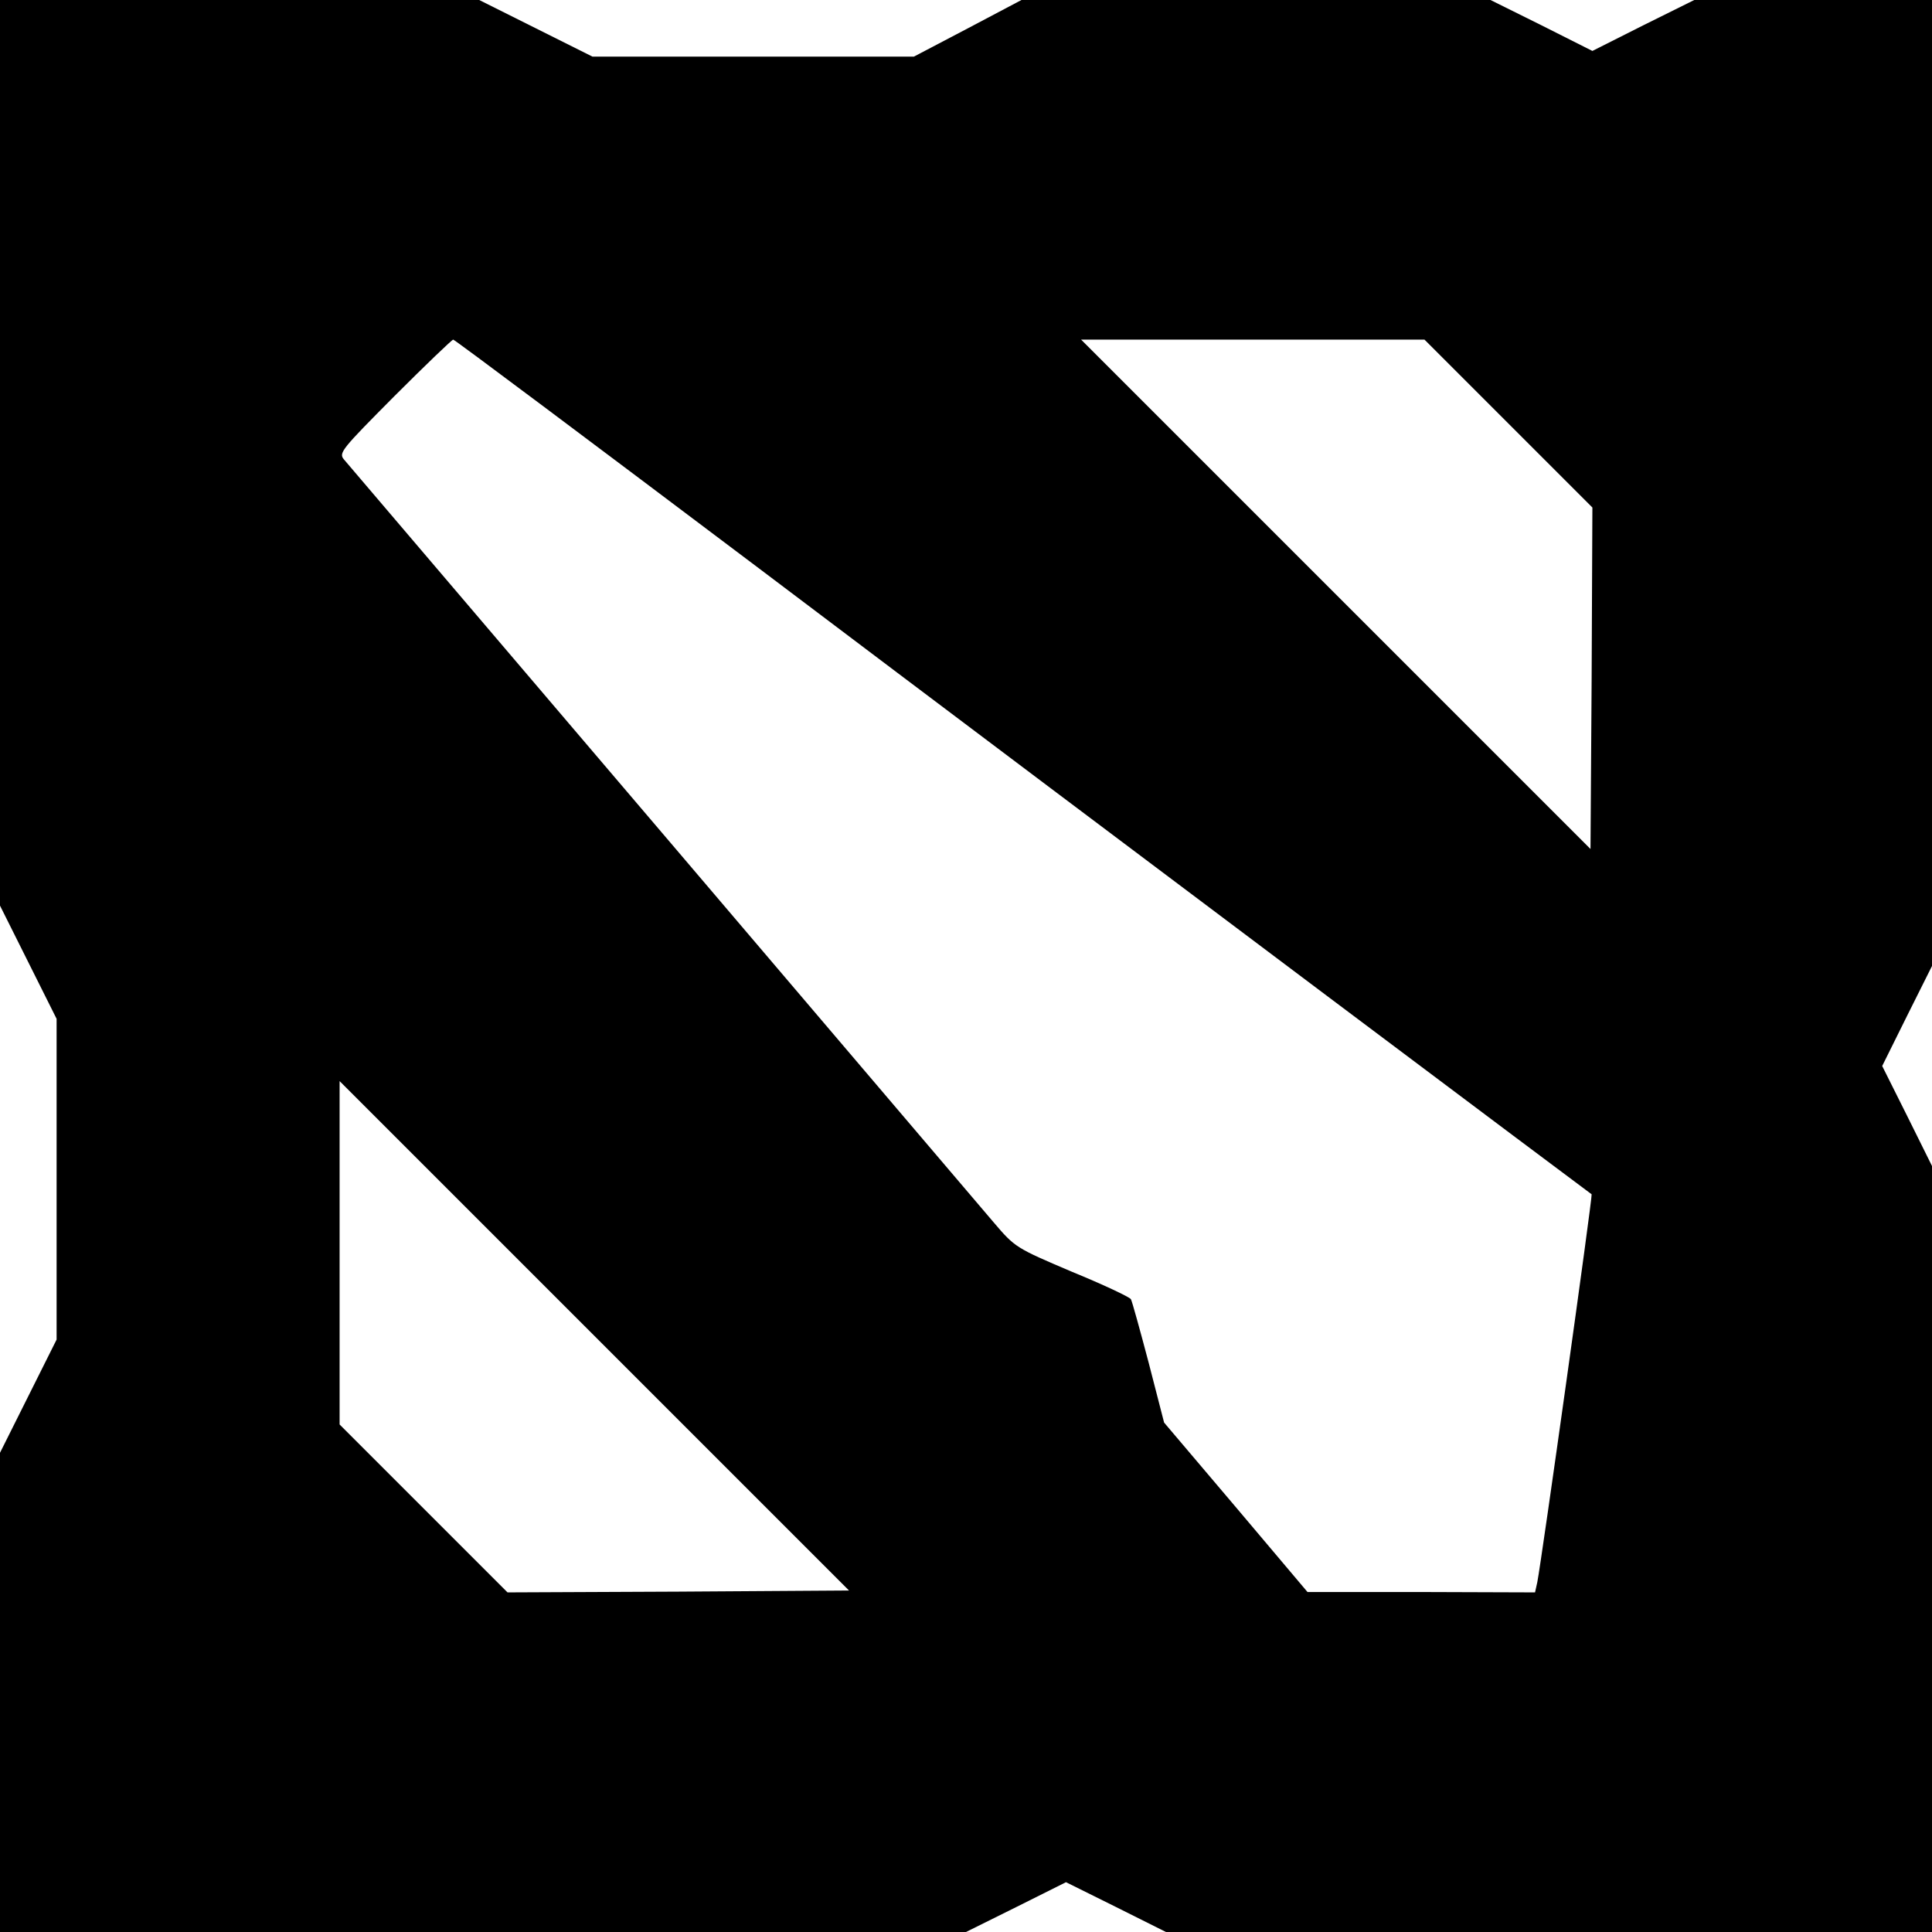 <?xml version="1.0" standalone="no"?>
<!DOCTYPE svg PUBLIC "-//W3C//DTD SVG 20010904//EN"
 "http://www.w3.org/TR/2001/REC-SVG-20010904/DTD/svg10.dtd">
<svg version="1.0" xmlns="http://www.w3.org/2000/svg"
 width="512pt" height="512pt" viewBox="0 0 512 512"
 preserveAspectRatio="xMidYMid meet">

<g transform="translate(0,512) scale(0.1,-0.1)"
fill="#000000" stroke="none">
<path d="M0 3920 l0 -1200 75 -150 75 -150 0 -425 0 -425 -75 -150 -75 -150 0
-635 0 -635 1280 0 1280 0 133 66 132 66 133 -66 132 -66 1015 0 1015 0 0
1015 0 1015 -66 133 -66 132 66 133 66 132 0 1280 0 1280 -315 0 -315 0 -135
-67 -135 -68 -135 68 -135 67 -621 0 -622 0 -142 -75 -143 -75 -426 0 -426 0
-150 75 -150 75 -635 0 -635 0 0 -1200z m2011 -306 c442 -334 1119 -843 1504
-1132 385 -289 701 -526 703 -527 3 -3 -133 -973 -144 -1028 l-6 -27 -301 1
-302 0 -190 225 -190 224 -41 159 c-23 87 -44 163 -47 168 -4 6 -74 39 -157
73 -148 63 -150 64 -207 131 -48 57 -1674 1966 -1722 2022 -14 17 -4 28 134
167 83 83 153 150 156 150 4 0 368 -273 810 -606z m1987 383 l222 -222 -2
-453 -3 -452 -675 675 -675 675 455 0 455 0 223 -223z m-2200 -3095 l-453 -2
-222 222 -223 223 0 455 0 455 675 -675 675 -675 -452 -3z"/>
</g>
</svg>
